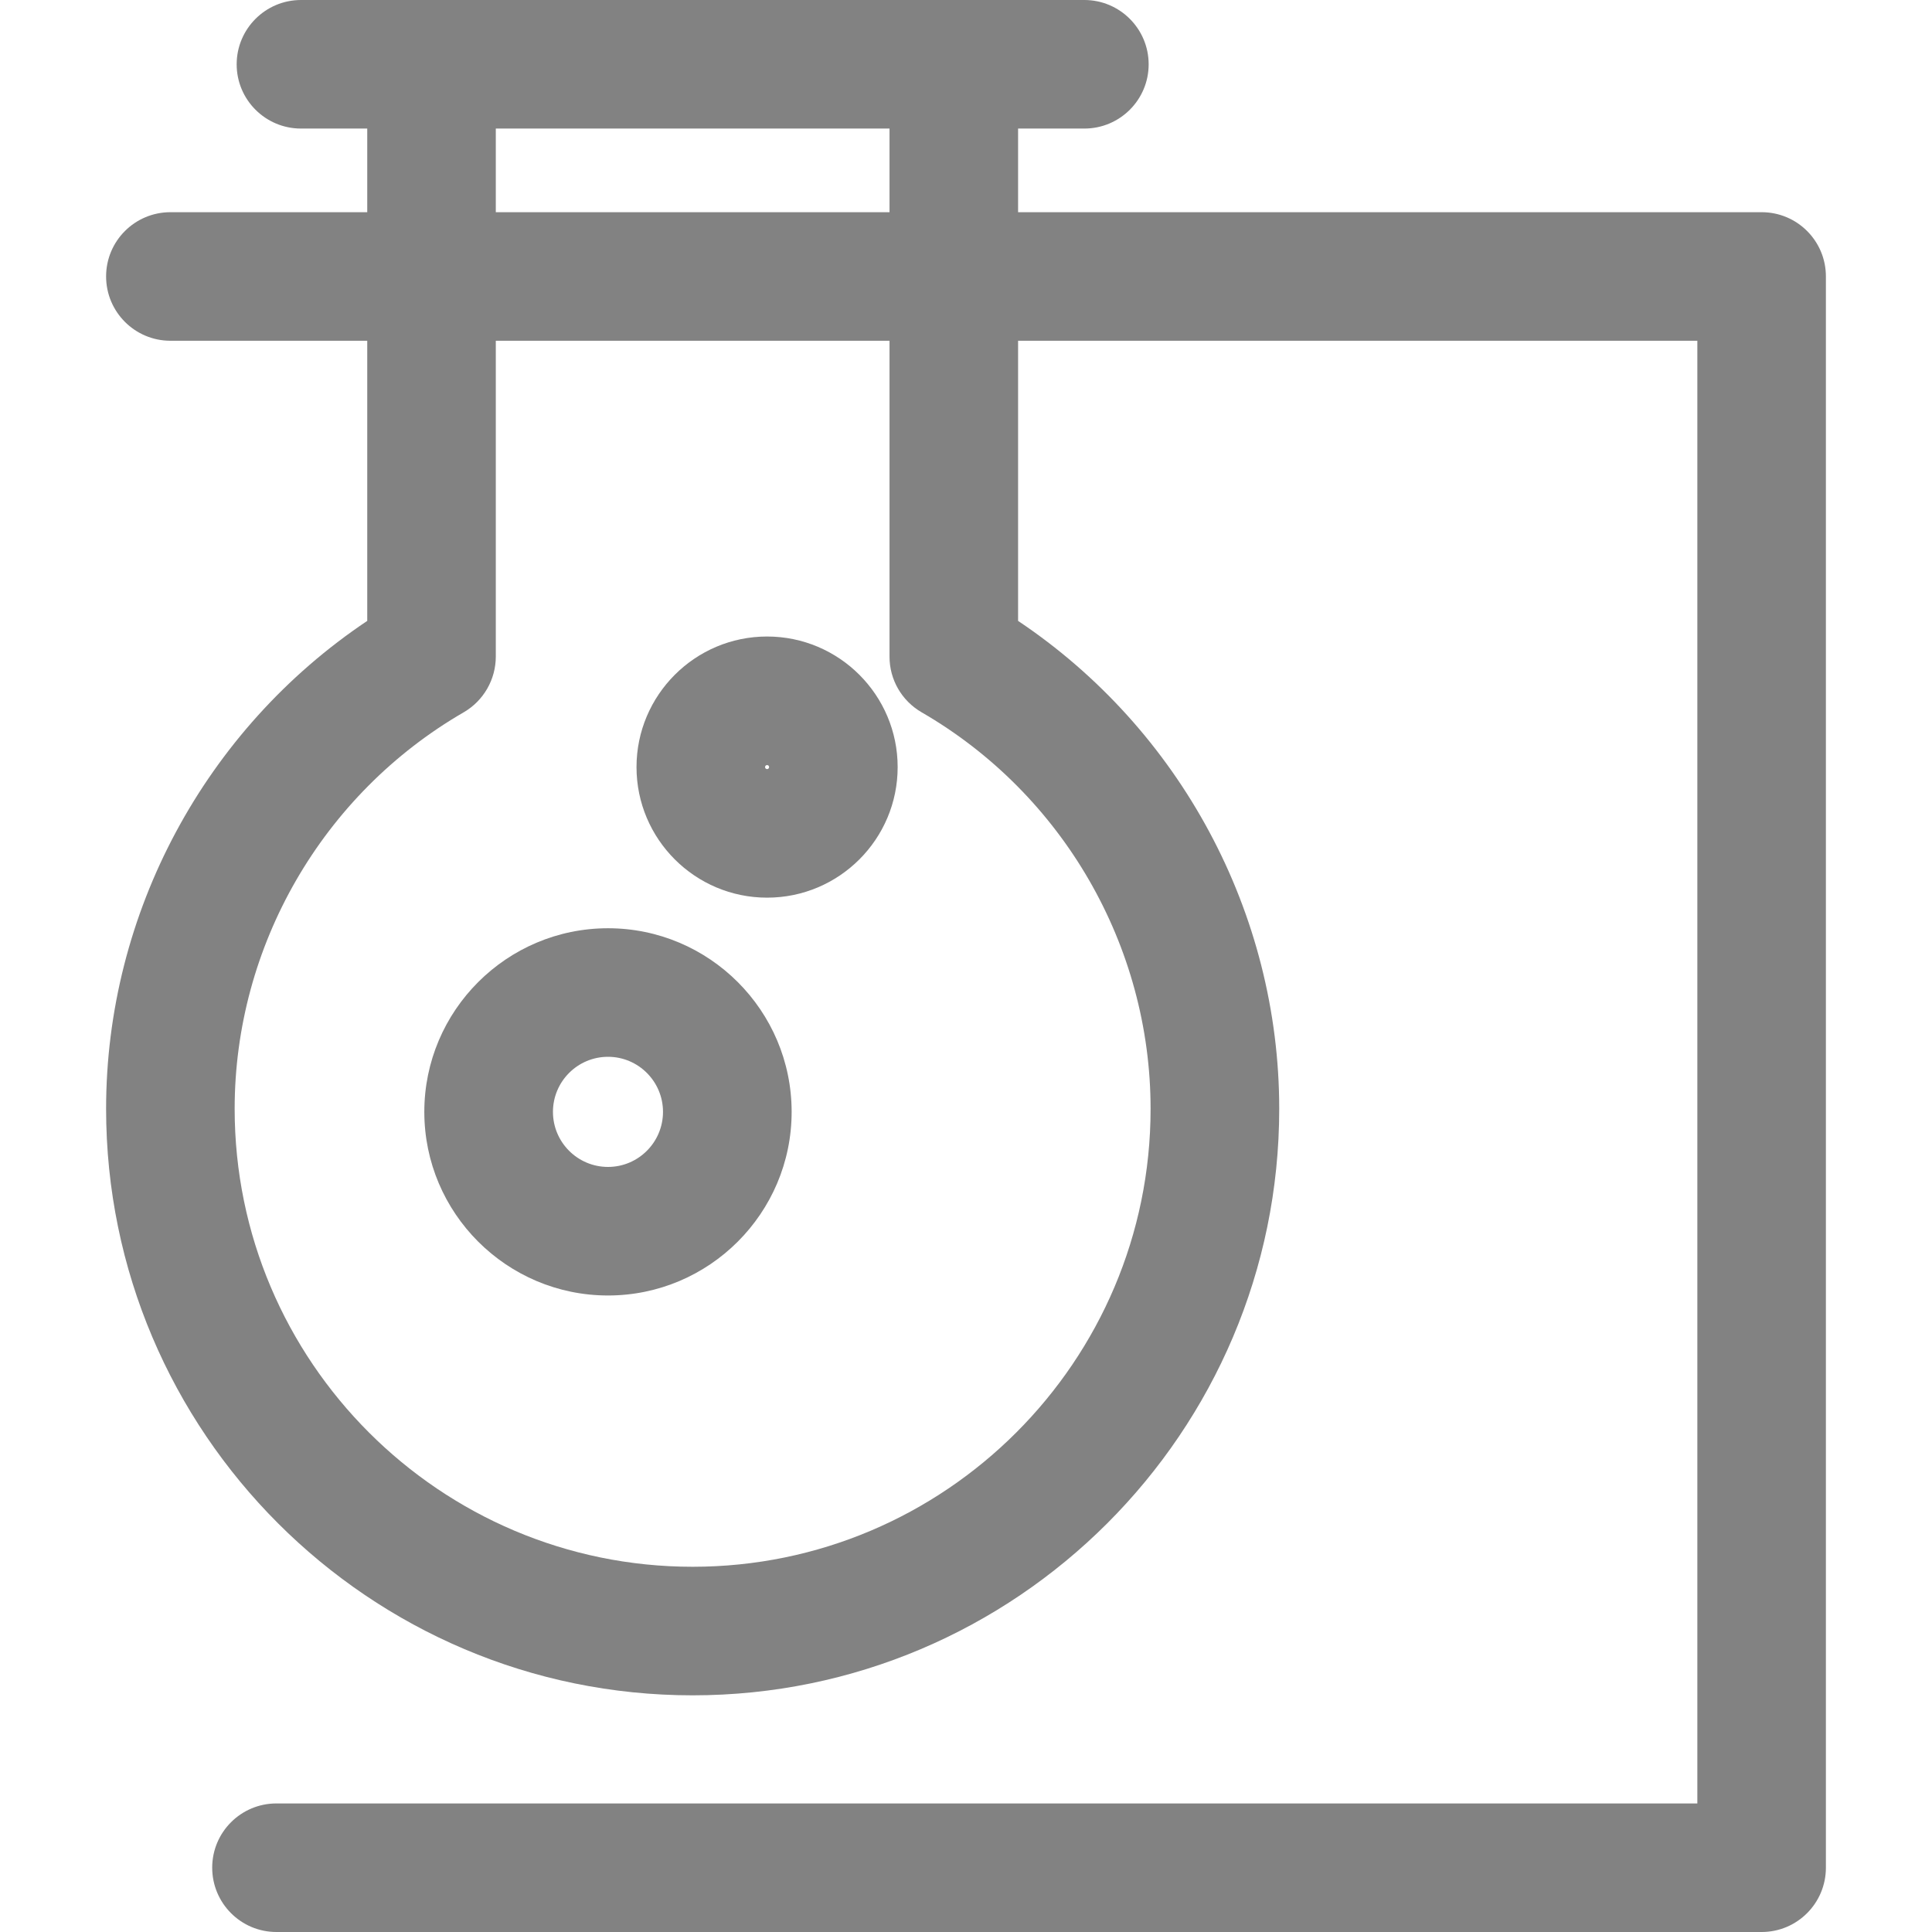 <svg width="24" height="24" viewBox="0 0 24 24" fill="none" xmlns="http://www.w3.org/2000/svg">
<g clip-path="url(#clip0_32_8557)">
<path d="M7.553 11.531C6.295 11.531 5.271 12.554 5.271 13.812C5.271 15.07 6.295 16.093 7.553 16.093C8.81 16.093 9.834 15.07 9.834 13.812C9.834 12.554 8.81 11.531 7.553 11.531ZM7.553 14.496C7.175 14.496 6.869 14.189 6.869 13.812C6.869 13.435 7.175 13.128 7.553 13.128C7.93 13.128 8.236 13.435 8.236 13.812C8.236 14.189 7.93 14.496 7.553 14.496Z" fill="#828282"/>
<path d="M9.529 7.907C8.634 7.907 7.907 8.635 7.907 9.529C7.907 10.424 8.634 11.151 9.529 11.151C10.424 11.151 11.151 10.424 11.151 9.529C11.151 8.635 10.424 7.907 9.529 7.907ZM9.529 9.554C9.515 9.554 9.504 9.543 9.504 9.529C9.504 9.515 9.515 9.504 9.529 9.504C9.543 9.504 9.554 9.515 9.554 9.529C9.554 9.543 9.543 9.554 9.529 9.554Z" fill="#828282"/>
<path d="M21.884 2.636H12.647V1.597H13.47C13.911 1.597 14.269 1.24 14.269 0.799C14.269 0.358 13.911 0 13.47 0H3.739C3.298 0 2.94 0.358 2.94 0.799C2.94 1.24 3.298 1.597 3.739 1.597H4.562V2.636H2.117C1.676 2.636 1.318 2.993 1.318 3.434C1.318 3.875 1.676 4.233 2.117 4.233H4.562V7.713C2.55 9.059 1.318 11.34 1.318 13.774C1.318 17.792 4.586 21.06 8.604 21.06C12.622 21.06 15.891 17.792 15.891 13.774C15.891 11.34 14.659 9.059 12.647 7.713V4.233H21.085V22.403H3.434C2.993 22.403 2.636 22.76 2.636 23.201C2.636 23.642 2.993 24 3.434 24H21.884C22.325 24 22.682 23.642 22.682 23.201V3.434C22.682 2.993 22.325 2.636 21.884 2.636ZM6.159 1.597H11.05V2.636H6.159V1.597ZM11.448 8.848C13.203 9.863 14.293 11.751 14.293 13.774C14.293 16.911 11.741 19.463 8.604 19.463C5.467 19.463 2.915 16.911 2.915 13.774C2.915 11.751 4.006 9.863 5.761 8.848C6.007 8.705 6.159 8.441 6.159 8.156V4.233H11.05V8.156C11.049 8.441 11.201 8.705 11.448 8.848Z" fill="#828282"/>
</g>
<defs>
<clipPath id="clip0_32_8557">
<rect width="24" height="24" fill="white"/>
</clipPath>
</defs>
</svg>
